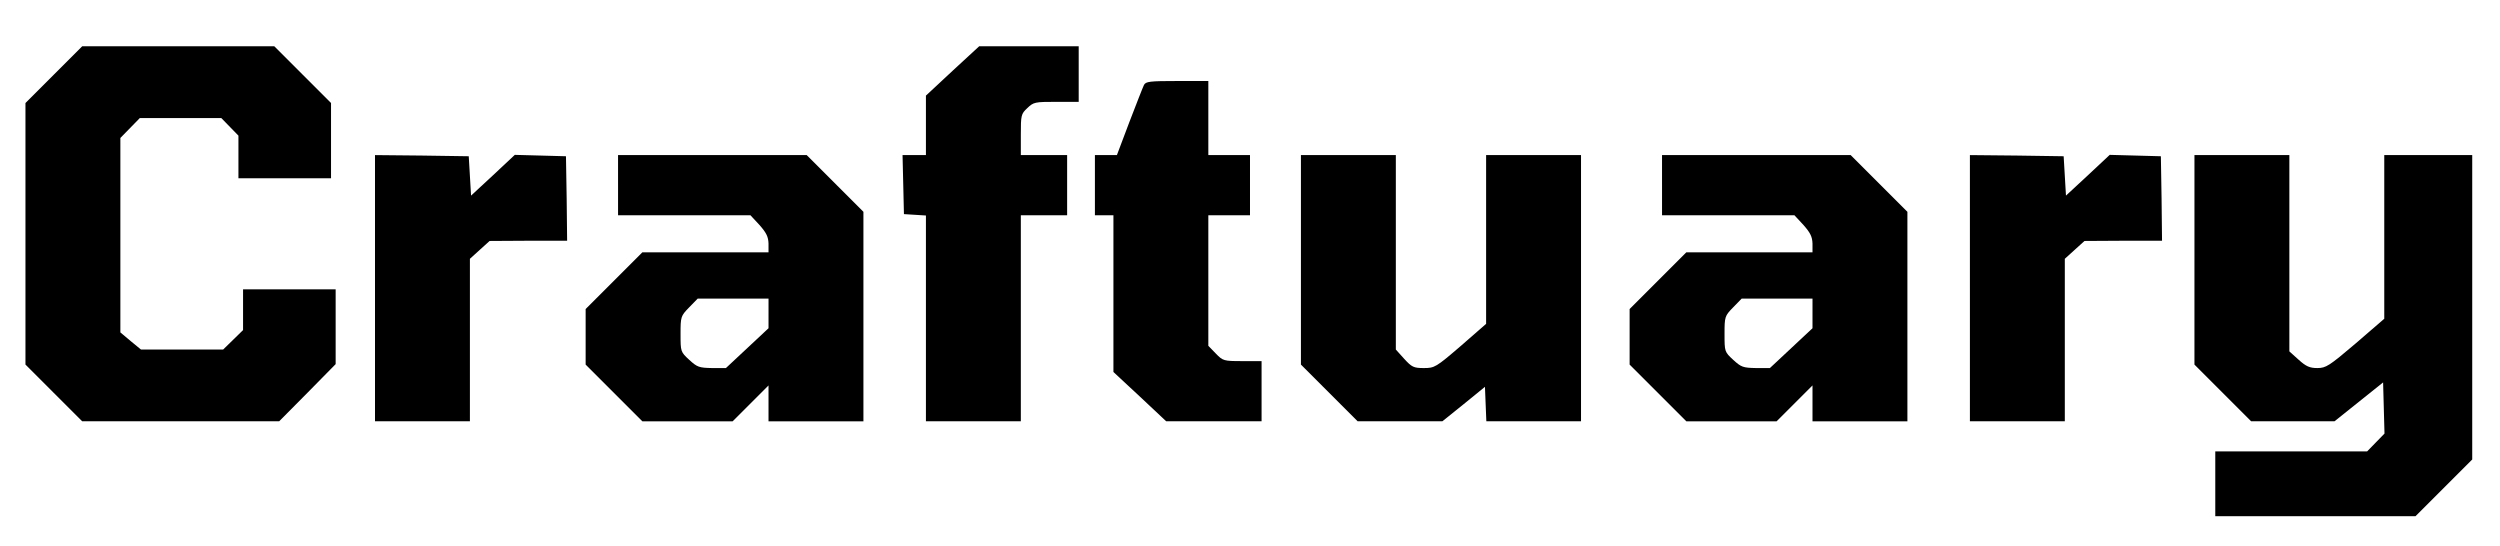 <?xml version="1.0" standalone="no"?>
<!DOCTYPE svg PUBLIC "-//W3C//DTD SVG 20010904//EN"
 "http://www.w3.org/TR/2001/REC-SVG-20010904/DTD/svg10.dtd">
<svg version="1.0" xmlns="http://www.w3.org/2000/svg"
 width="1080pt" height="236pt" viewBox="0 0 1080 236"
 preserveAspectRatio="xMidYMid meet">
<g transform="translate(0,236) scale(0.1,-0.1)"
fill="#000000" stroke="none">
<path d="M232 2037 l-122 -122 0 -565 0 -565 123 -123 122 -122 426 0 425 0
122 123 122 124 0 161 0 162 -200 0 -200 0 0 -88 0 -88 -43 -42 -43 -42 -177
0 -178 0 -45 37 -44 37 0 420 0 420 42 43 42 43 176 0 176 0 37 -38 37 -38 0
-92 0 -92 200 0 200 0 0 163 0 162 -123 123 -122 122 -415 0 -415 0 -123 -123z"/>
<path d="M4115 2054 l-115 -107 0 -128 0 -129 -50 0 -51 0 3 -127 3 -128 48
-3 47 -3 0 -445 0 -444 205 0 205 0 0 445 0 445 100 0 100 0 0 130 0 130 -100
0 -100 0 0 88 c0 84 1 90 28 115 27 26 33 27 125 27 l97 0 0 120 0 120 -215 0
-215 0 -115 -106z"/>
<path d="M4942 1993 c-5 -10 -33 -82 -63 -160 l-54 -143 -47 0 -48 0 0 -130 0
-130 40 0 40 0 0 -338 0 -339 114 -106 114 -107 206 0 206 0 0 130 0 130 -83
0 c-81 0 -84 1 -115 33 l-32 33 0 282 0 282 90 0 90 0 0 130 0 130 -90 0 -90
0 0 160 0 160 -135 0 c-118 0 -135 -2 -143 -17z"/>
<path d="M1620 1115 l0 -575 205 0 205 0 0 351 0 351 43 39 42 38 168 1 167 0
-2 183 -3 182 -110 3 -111 3 -94 -88 -95 -88 -5 85 -5 85 -202 3 -203 2 0
-575z"/>
<path d="M2670 1560 l0 -130 286 0 286 0 39 -42 c30 -34 38 -51 39 -80 l0 -38
-273 0 -272 0 -123 -123 -122 -122 0 -120 0 -120 123 -123 122 -122 195 0 195
0 77 77 78 78 0 -78 0 -77 205 0 205 0 0 453 0 452 -123 123 -122 122 -408 0
-407 0 0 -130z m650 -554 l0 -64 -92 -86 -92 -86 -60 0 c-56 1 -64 4 -98 35
-38 35 -38 36 -38 112 0 75 1 78 37 115 l37 38 153 0 153 0 0 -64z"/>
<path d="M5620 1237 l0 -452 123 -123 122 -122 183 0 183 0 92 74 92 75 3 -75
3 -74 204 0 205 0 0 575 0 575 -205 0 -205 0 0 -365 0 -364 -110 -96 c-107
-92 -113 -95 -159 -95 -44 0 -52 4 -85 40 l-36 40 0 420 0 420 -205 0 -205 0
0 -453z"/>
<path d="M7180 1560 l0 -130 286 0 286 0 39 -42 c30 -34 38 -51 39 -80 l0 -38
-273 0 -272 0 -123 -123 -122 -122 0 -120 0 -120 123 -123 122 -122 195 0 195
0 77 77 78 78 0 -78 0 -77 205 0 205 0 0 453 0 452 -123 123 -122 122 -408 0
-407 0 0 -130z m650 -554 l0 -64 -92 -86 -92 -86 -60 0 c-56 1 -64 4 -98 35
-38 35 -38 36 -38 112 0 75 1 78 37 115 l37 38 153 0 153 0 0 -64z"/>
<path d="M8510 1115 l0 -575 205 0 205 0 0 351 0 351 43 39 42 38 168 1 167 0
-2 183 -3 182 -110 3 -111 3 -94 -88 -95 -88 -5 85 -5 85 -202 3 -203 2 0
-575z"/>
<path d="M9480 1237 l0 -452 123 -123 122 -122 180 0 180 0 105 84 105 84 3
-111 3 -110 -38 -39 -37 -38 -328 0 -328 0 0 -140 0 -140 433 0 432 0 123 123
122 122 0 658 0 657 -190 0 -190 0 0 -354 0 -353 -124 -107 c-114 -97 -128
-106 -165 -106 -33 0 -49 7 -81 36 l-40 36 0 424 0 424 -205 0 -205 0 0 -453z"/>
</g>
</svg>
